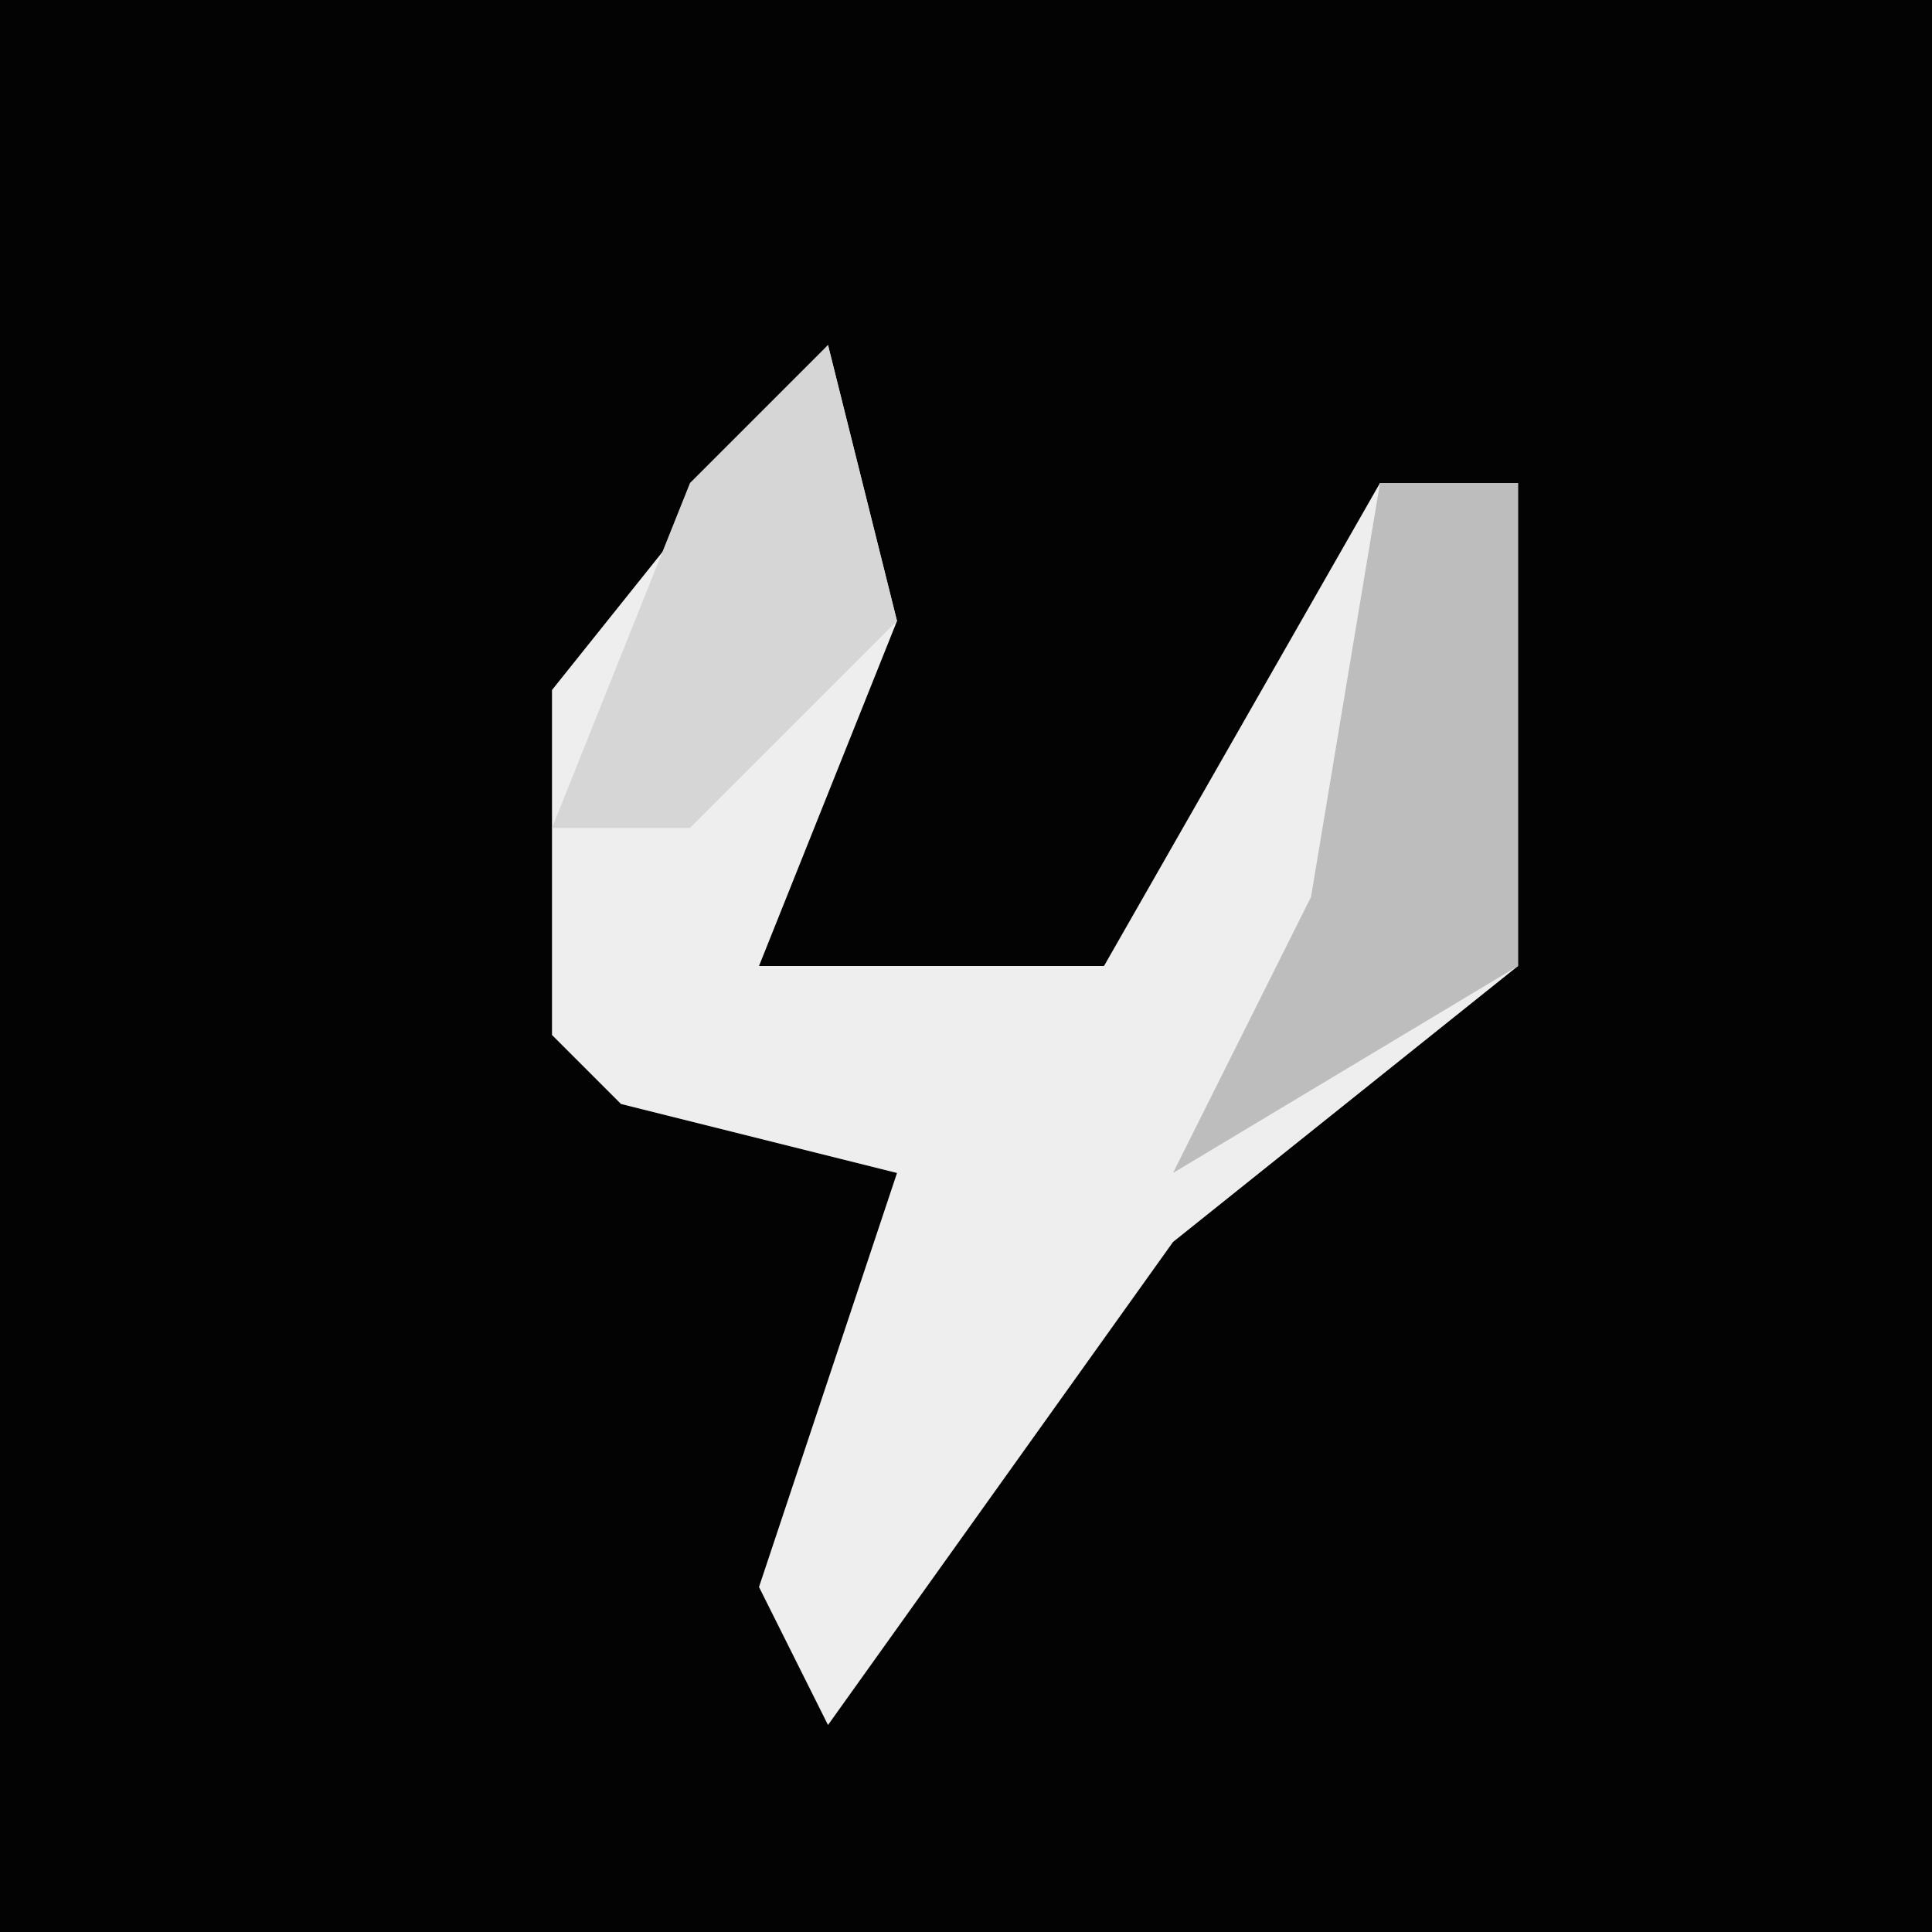<?xml version="1.0" encoding="UTF-8"?>
<svg version="1.1" xmlns="http://www.w3.org/2000/svg" width="28" height="28">
<path d="M0,0 L28,0 L28,28 L0,28 Z " fill="#030303" transform="translate(0,0)"/>
<path d="M0,0 L1,4 L-1,9 L4,9 L8,2 L10,2 L10,9 L5,13 L0,20 L-1,18 L1,12 L-3,11 L-4,10 L-4,5 Z " fill="#EEEEEE" transform="translate(12,5)"/>
<path d="M0,0 L2,0 L2,7 L-3,10 L-1,6 Z " fill="#BDBDBD" transform="translate(20,7)"/>
<path d="M0,0 L1,4 L-2,7 L-4,7 L-2,2 Z " fill="#D6D6D6" transform="translate(12,5)"/>
</svg>
